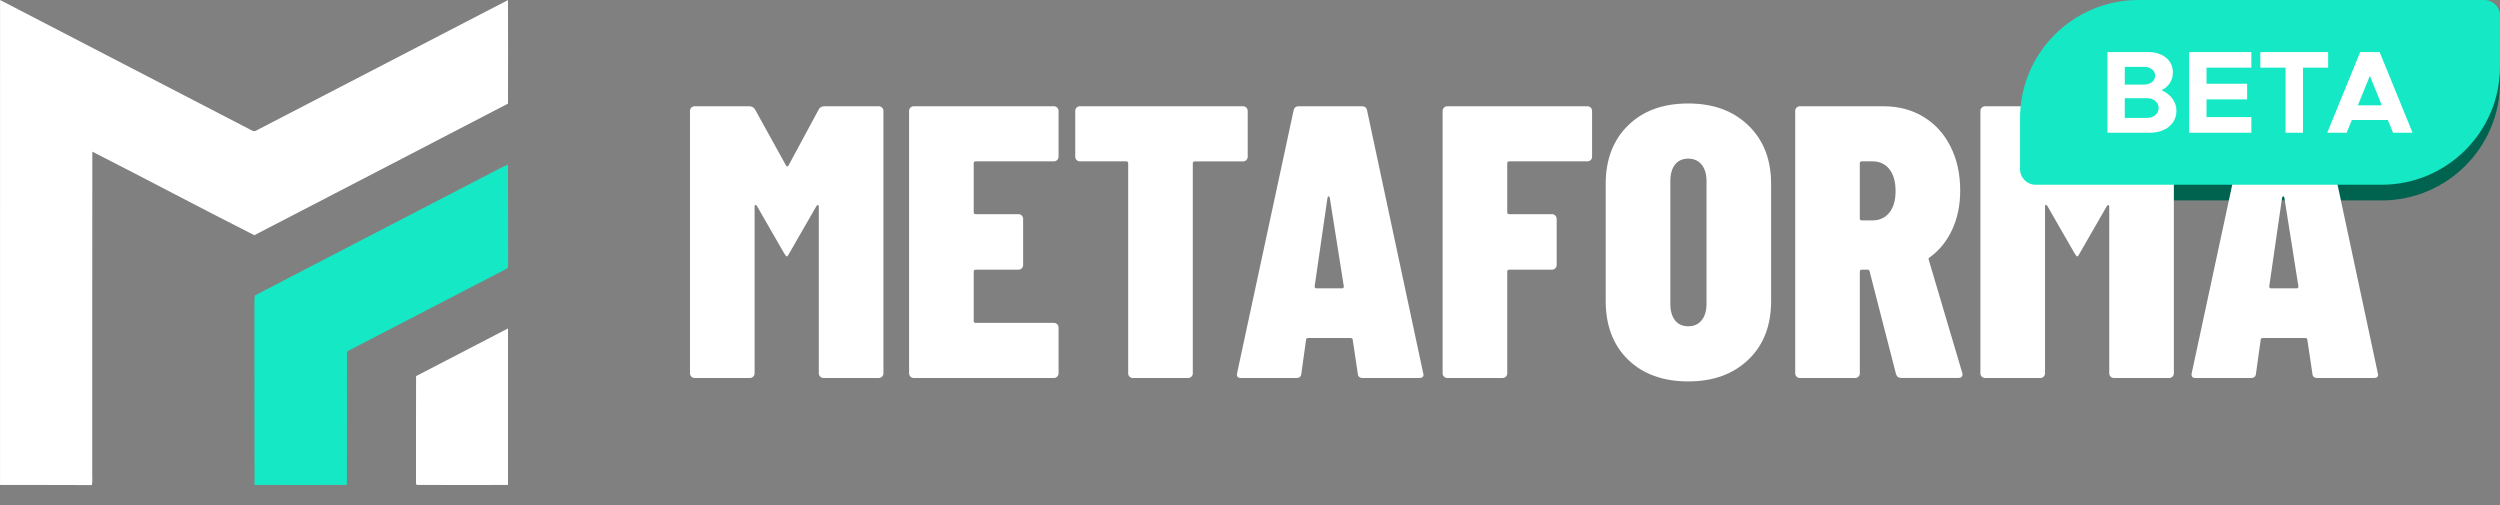 <svg width="99" height="20" viewBox="0 0 99 20" fill="none" xmlns="http://www.w3.org/2000/svg">
<rect x="0" y="0" width="99" height="20" fill="#808080" stroke="none"/>
<path d="M84.684 0.621H98.382C98.724 0.621 99 0.897 99 1.237V3.259C99 5.841 96.898 7.937 94.31 7.937H80.611C80.27 7.937 79.994 7.661 79.994 7.321V5.299C79.994 2.718 82.096 0.621 84.684 0.621Z" fill="#006350"/>
<path d="M0.002 0C3.333 1.723 6.66 3.45 9.99 5.174C10.102 5.239 10.208 5.123 10.309 5.085C13.577 3.39 16.846 1.695 20.117 0.003C20.121 1.37 20.119 2.736 20.117 4.103C16.772 5.846 13.419 7.576 10.071 9.314C7.924 8.228 5.8 7.096 3.656 6.006C3.648 10.258 3.656 14.512 3.653 18.765C3.649 18.912 3.668 19.061 3.639 19.209C2.426 19.199 1.214 19.209 0.001 19.203C0 12.803 -0.001 6.401 0.002 0Z" fill="white"/>
<path d="M16.477 14.894C17.689 14.261 18.903 13.635 20.117 13.006C20.119 15.071 20.12 17.138 20.117 19.204C18.911 19.206 17.704 19.208 16.499 19.203C16.493 19.188 16.48 19.158 16.474 19.142C16.475 17.726 16.47 16.31 16.477 14.894Z" fill="white"/>
<path d="M19.903 6.612C19.973 6.577 20.044 6.546 20.116 6.516C20.127 7.802 20.116 9.089 20.122 10.376C20.119 10.455 20.128 10.539 20.1 10.614C19.969 10.705 19.819 10.765 19.68 10.841C17.723 11.852 15.77 12.869 13.814 13.879C13.751 13.896 13.738 13.959 13.74 14.016C13.737 15.744 13.743 17.473 13.737 19.202C12.519 19.208 11.299 19.209 10.08 19.202C10.071 16.825 10.08 14.447 10.075 12.069C10.072 11.947 10.075 11.823 10.09 11.701C13.358 10 16.633 8.31 19.903 6.611V6.612Z" fill="#15E8C4"/>
<path d="M32.657 4.208H34.799C34.85 4.208 34.893 4.225 34.93 4.262C34.966 4.298 34.984 4.341 34.984 4.392V14.784C34.984 14.834 34.966 14.878 34.93 14.914C34.893 14.951 34.85 14.968 34.799 14.968H32.61C32.559 14.968 32.515 14.951 32.479 14.914C32.443 14.878 32.425 14.834 32.425 14.784V8.189C32.425 8.148 32.414 8.125 32.394 8.12C32.373 8.114 32.353 8.128 32.332 8.158L31.253 10.034C31.212 10.116 31.182 10.156 31.161 10.156C31.14 10.156 31.105 10.116 31.054 10.034L29.975 8.158C29.954 8.128 29.934 8.112 29.914 8.112C29.893 8.112 29.882 8.133 29.882 8.174V14.784C29.882 14.834 29.865 14.878 29.828 14.914C29.792 14.951 29.748 14.968 29.697 14.968H27.509C27.457 14.968 27.414 14.951 27.377 14.914C27.341 14.878 27.323 14.834 27.323 14.784V4.392C27.323 4.341 27.341 4.298 27.377 4.262C27.414 4.225 27.456 4.208 27.509 4.208H29.666C29.769 4.208 29.846 4.249 29.897 4.33L31.13 6.559C31.16 6.6 31.191 6.6 31.222 6.559L32.424 4.33C32.465 4.248 32.542 4.208 32.655 4.208H32.657Z" fill="white"/>
<path d="M41.865 6.336C41.829 6.372 41.785 6.39 41.733 6.39H38.636C38.585 6.39 38.559 6.416 38.559 6.467V8.404C38.559 8.455 38.585 8.481 38.636 8.481H40.331C40.382 8.481 40.426 8.499 40.462 8.535C40.499 8.571 40.516 8.615 40.516 8.666V10.495C40.516 10.545 40.499 10.589 40.462 10.625C40.426 10.662 40.382 10.679 40.331 10.679H38.636C38.585 10.679 38.559 10.705 38.559 10.756V12.709C38.559 12.759 38.585 12.786 38.636 12.786H41.733C41.785 12.786 41.828 12.803 41.865 12.839C41.901 12.876 41.919 12.919 41.919 12.97V14.784C41.919 14.834 41.901 14.878 41.865 14.914C41.828 14.951 41.785 14.968 41.733 14.968H36.185C36.134 14.968 36.091 14.951 36.054 14.914C36.018 14.878 36 14.834 36 14.784V4.392C36 4.341 36.018 4.298 36.054 4.262C36.091 4.225 36.133 4.208 36.185 4.208H41.733C41.785 4.208 41.828 4.225 41.865 4.262C41.901 4.298 41.919 4.341 41.919 4.392V6.207C41.919 6.258 41.901 6.301 41.865 6.337V6.336Z" fill="white"/>
<path d="M49.355 4.262C49.39 4.297 49.409 4.342 49.409 4.392V6.207C49.409 6.258 49.391 6.301 49.355 6.338C49.318 6.374 49.274 6.392 49.223 6.392H47.312C47.261 6.392 47.235 6.417 47.235 6.468V14.785C47.235 14.835 47.217 14.879 47.181 14.915C47.144 14.952 47.1 14.97 47.049 14.97H44.861C44.81 14.97 44.766 14.952 44.73 14.915C44.693 14.879 44.676 14.835 44.676 14.785V6.467C44.676 6.416 44.65 6.39 44.599 6.39H42.765C42.714 6.39 42.67 6.373 42.634 6.336C42.597 6.3 42.58 6.258 42.58 6.206V4.391C42.58 4.341 42.597 4.297 42.634 4.261C42.67 4.224 42.714 4.207 42.765 4.207H49.222C49.273 4.207 49.317 4.224 49.353 4.261L49.355 4.262Z" fill="white"/>
<path d="M53.769 14.8L53.569 13.462C53.569 13.411 53.538 13.385 53.476 13.385H51.812C51.75 13.385 51.719 13.411 51.719 13.462L51.533 14.8C51.523 14.913 51.456 14.969 51.334 14.969H49.145C49.012 14.969 48.96 14.902 48.991 14.769L51.225 4.378C51.246 4.265 51.313 4.209 51.425 4.209H53.938C54.051 4.209 54.118 4.265 54.137 4.378L56.356 14.769L56.372 14.831C56.372 14.923 56.315 14.969 56.202 14.969H53.968C53.845 14.969 53.777 14.913 53.768 14.8H53.769ZM52.121 11.417H53.154C53.194 11.417 53.215 11.391 53.215 11.34L52.66 7.835C52.65 7.794 52.634 7.774 52.614 7.774C52.594 7.774 52.578 7.795 52.568 7.835L52.06 11.34C52.06 11.391 52.081 11.417 52.122 11.417H52.121Z" fill="white"/>
<path d="M62.992 6.336C62.957 6.372 62.912 6.39 62.861 6.39H59.764C59.713 6.39 59.687 6.416 59.687 6.467V8.404C59.687 8.455 59.713 8.481 59.764 8.481H61.459C61.51 8.481 61.553 8.499 61.59 8.535C61.626 8.571 61.644 8.615 61.644 8.666V10.495C61.644 10.545 61.626 10.589 61.59 10.625C61.553 10.662 61.51 10.679 61.459 10.679H59.764C59.713 10.679 59.687 10.705 59.687 10.756V14.784C59.687 14.834 59.669 14.878 59.633 14.914C59.596 14.951 59.552 14.968 59.501 14.968H57.313C57.262 14.968 57.218 14.951 57.182 14.914C57.145 14.878 57.128 14.834 57.128 14.784V4.392C57.128 4.341 57.145 4.298 57.182 4.262C57.218 4.225 57.261 4.208 57.313 4.208H62.861C62.912 4.208 62.956 4.225 62.992 4.262C63.029 4.298 63.046 4.341 63.046 4.392V6.207C63.046 6.258 63.029 6.301 62.992 6.337V6.336Z" fill="white"/>
<path d="M64.472 14.243C63.882 13.668 63.586 12.895 63.586 11.922V7.28C63.586 6.317 63.882 5.545 64.472 4.966C65.062 4.387 65.856 4.098 66.853 4.098C67.849 4.098 68.632 4.387 69.234 4.966C69.835 5.545 70.136 6.316 70.136 7.28V11.922C70.136 12.895 69.835 13.669 69.234 14.243C68.633 14.817 67.839 15.104 66.853 15.104C65.867 15.104 65.062 14.817 64.472 14.243ZM67.385 12.683C67.513 12.524 67.578 12.306 67.578 12.03V7.173C67.578 6.896 67.513 6.678 67.385 6.519C67.257 6.361 67.079 6.282 66.853 6.282C66.627 6.282 66.452 6.362 66.329 6.519C66.206 6.678 66.145 6.896 66.145 7.173V12.03C66.145 12.307 66.206 12.524 66.329 12.683C66.452 12.842 66.627 12.921 66.853 12.921C67.079 12.921 67.256 12.842 67.385 12.683Z" fill="white"/>
<path d="M75.082 14.814L74.035 10.741C74.024 10.7 73.998 10.679 73.958 10.679H73.727C73.675 10.679 73.649 10.705 73.649 10.756V14.784C73.649 14.834 73.632 14.878 73.595 14.914C73.559 14.951 73.515 14.968 73.464 14.968H71.276C71.225 14.968 71.181 14.951 71.144 14.914C71.108 14.878 71.09 14.834 71.09 14.784V4.392C71.09 4.341 71.108 4.298 71.144 4.262C71.181 4.225 71.224 4.208 71.276 4.208H74.588C75.184 4.208 75.713 4.349 76.175 4.63C76.638 4.912 76.995 5.306 77.246 5.814C77.499 6.321 77.624 6.897 77.624 7.543C77.624 8.117 77.519 8.633 77.309 9.088C77.099 9.544 76.803 9.911 76.423 10.187C76.402 10.197 76.387 10.21 76.376 10.226C76.366 10.241 76.366 10.259 76.376 10.28L77.701 14.752L77.717 14.814C77.717 14.916 77.661 14.967 77.547 14.967H75.297C75.184 14.967 75.112 14.916 75.082 14.814ZM73.648 6.467V8.65C73.648 8.701 73.674 8.727 73.725 8.727H74.156C74.433 8.727 74.654 8.624 74.819 8.42C74.983 8.215 75.065 7.933 75.065 7.574C75.065 7.195 74.983 6.903 74.819 6.698C74.654 6.493 74.433 6.39 74.156 6.39H73.725C73.674 6.39 73.648 6.416 73.648 6.467Z" fill="white"/>
<path d="M83.758 4.208H85.899C85.95 4.208 85.994 4.225 86.031 4.262C86.067 4.298 86.085 4.341 86.085 4.392V14.784C86.085 14.834 86.067 14.878 86.031 14.914C85.994 14.951 85.95 14.968 85.899 14.968H83.711C83.66 14.968 83.616 14.951 83.58 14.914C83.543 14.878 83.526 14.834 83.526 14.784V8.189C83.526 8.148 83.515 8.125 83.494 8.12C83.474 8.114 83.454 8.128 83.433 8.158L82.354 10.034C82.313 10.116 82.282 10.156 82.262 10.156C82.241 10.156 82.206 10.116 82.154 10.034L81.076 8.158C81.055 8.128 81.035 8.112 81.014 8.112C80.994 8.112 80.983 8.133 80.983 8.174V14.784C80.983 14.834 80.966 14.878 80.929 14.914C80.893 14.951 80.849 14.968 80.798 14.968H78.609C78.558 14.968 78.515 14.951 78.478 14.914C78.442 14.878 78.424 14.834 78.424 14.784V4.392C78.424 4.341 78.442 4.298 78.478 4.262C78.515 4.225 78.557 4.208 78.609 4.208H80.767C80.87 4.208 80.947 4.249 80.998 4.33L82.23 6.559C82.261 6.6 82.292 6.6 82.323 6.559L83.525 4.33C83.566 4.248 83.643 4.208 83.756 4.208H83.758Z" fill="white"/>
<path d="M91.572 14.8L91.372 13.462C91.372 13.411 91.34 13.385 91.279 13.385H89.614C89.553 13.385 89.522 13.411 89.522 13.462L89.336 14.8C89.326 14.913 89.259 14.969 89.136 14.969H86.948C86.815 14.969 86.763 14.902 86.794 14.769L89.028 4.378C89.049 4.265 89.116 4.209 89.228 4.209H91.74C91.854 4.209 91.92 4.265 91.94 4.378L94.159 14.769L94.174 14.831C94.174 14.923 94.118 14.969 94.005 14.969H91.77C91.648 14.969 91.58 14.913 91.57 14.8H91.572ZM89.922 11.417H90.955C90.996 11.417 91.017 11.391 91.017 11.34L90.462 7.835C90.451 7.794 90.436 7.774 90.416 7.774C90.396 7.774 90.379 7.795 90.37 7.835L89.862 11.34C89.862 11.391 89.883 11.417 89.924 11.417H89.922Z" fill="white"/>
<path d="M84.684 0H98.382C98.723 0 99 0.276 99 0.616V2.638C99 5.219 96.898 7.316 94.31 7.316H80.611C80.27 7.316 79.994 7.04 79.994 6.7V4.678C79.994 2.097 82.096 0 84.684 0Z" fill="#15E8C4"/>
<path d="M83.456 2.062H85.078C85.652 2.062 86.047 2.396 86.047 2.861C86.047 3.187 85.884 3.424 85.6 3.573C85.972 3.74 86.187 4.038 86.187 4.391C86.187 4.903 85.749 5.256 85.138 5.256H83.455V2.062H83.456ZM84.905 3.349C85.162 3.349 85.344 3.201 85.344 2.996C85.344 2.792 85.162 2.647 84.905 2.647H84.141V3.349H84.905ZM85.013 4.669C85.287 4.669 85.483 4.506 85.483 4.279C85.483 4.051 85.287 3.888 85.013 3.888H84.141V4.669H85.013Z" fill="white"/>
<path d="M87.378 2.679V3.316H88.986V3.935H87.378V4.637H89.154V5.256H86.688V2.062H89.154V2.679H87.378Z" fill="white"/>
<path d="M90.508 2.679H89.51V2.062H92.195V2.679H91.198V5.256H90.508V2.679Z" fill="white"/>
<path d="M94.559 4.753H93.133L92.928 5.256H92.159L93.463 2.062H94.233L95.538 5.256H94.765L94.559 4.753ZM94.322 4.172L93.846 3.004L93.372 4.172H94.322Z" fill="white"/>
</svg>
